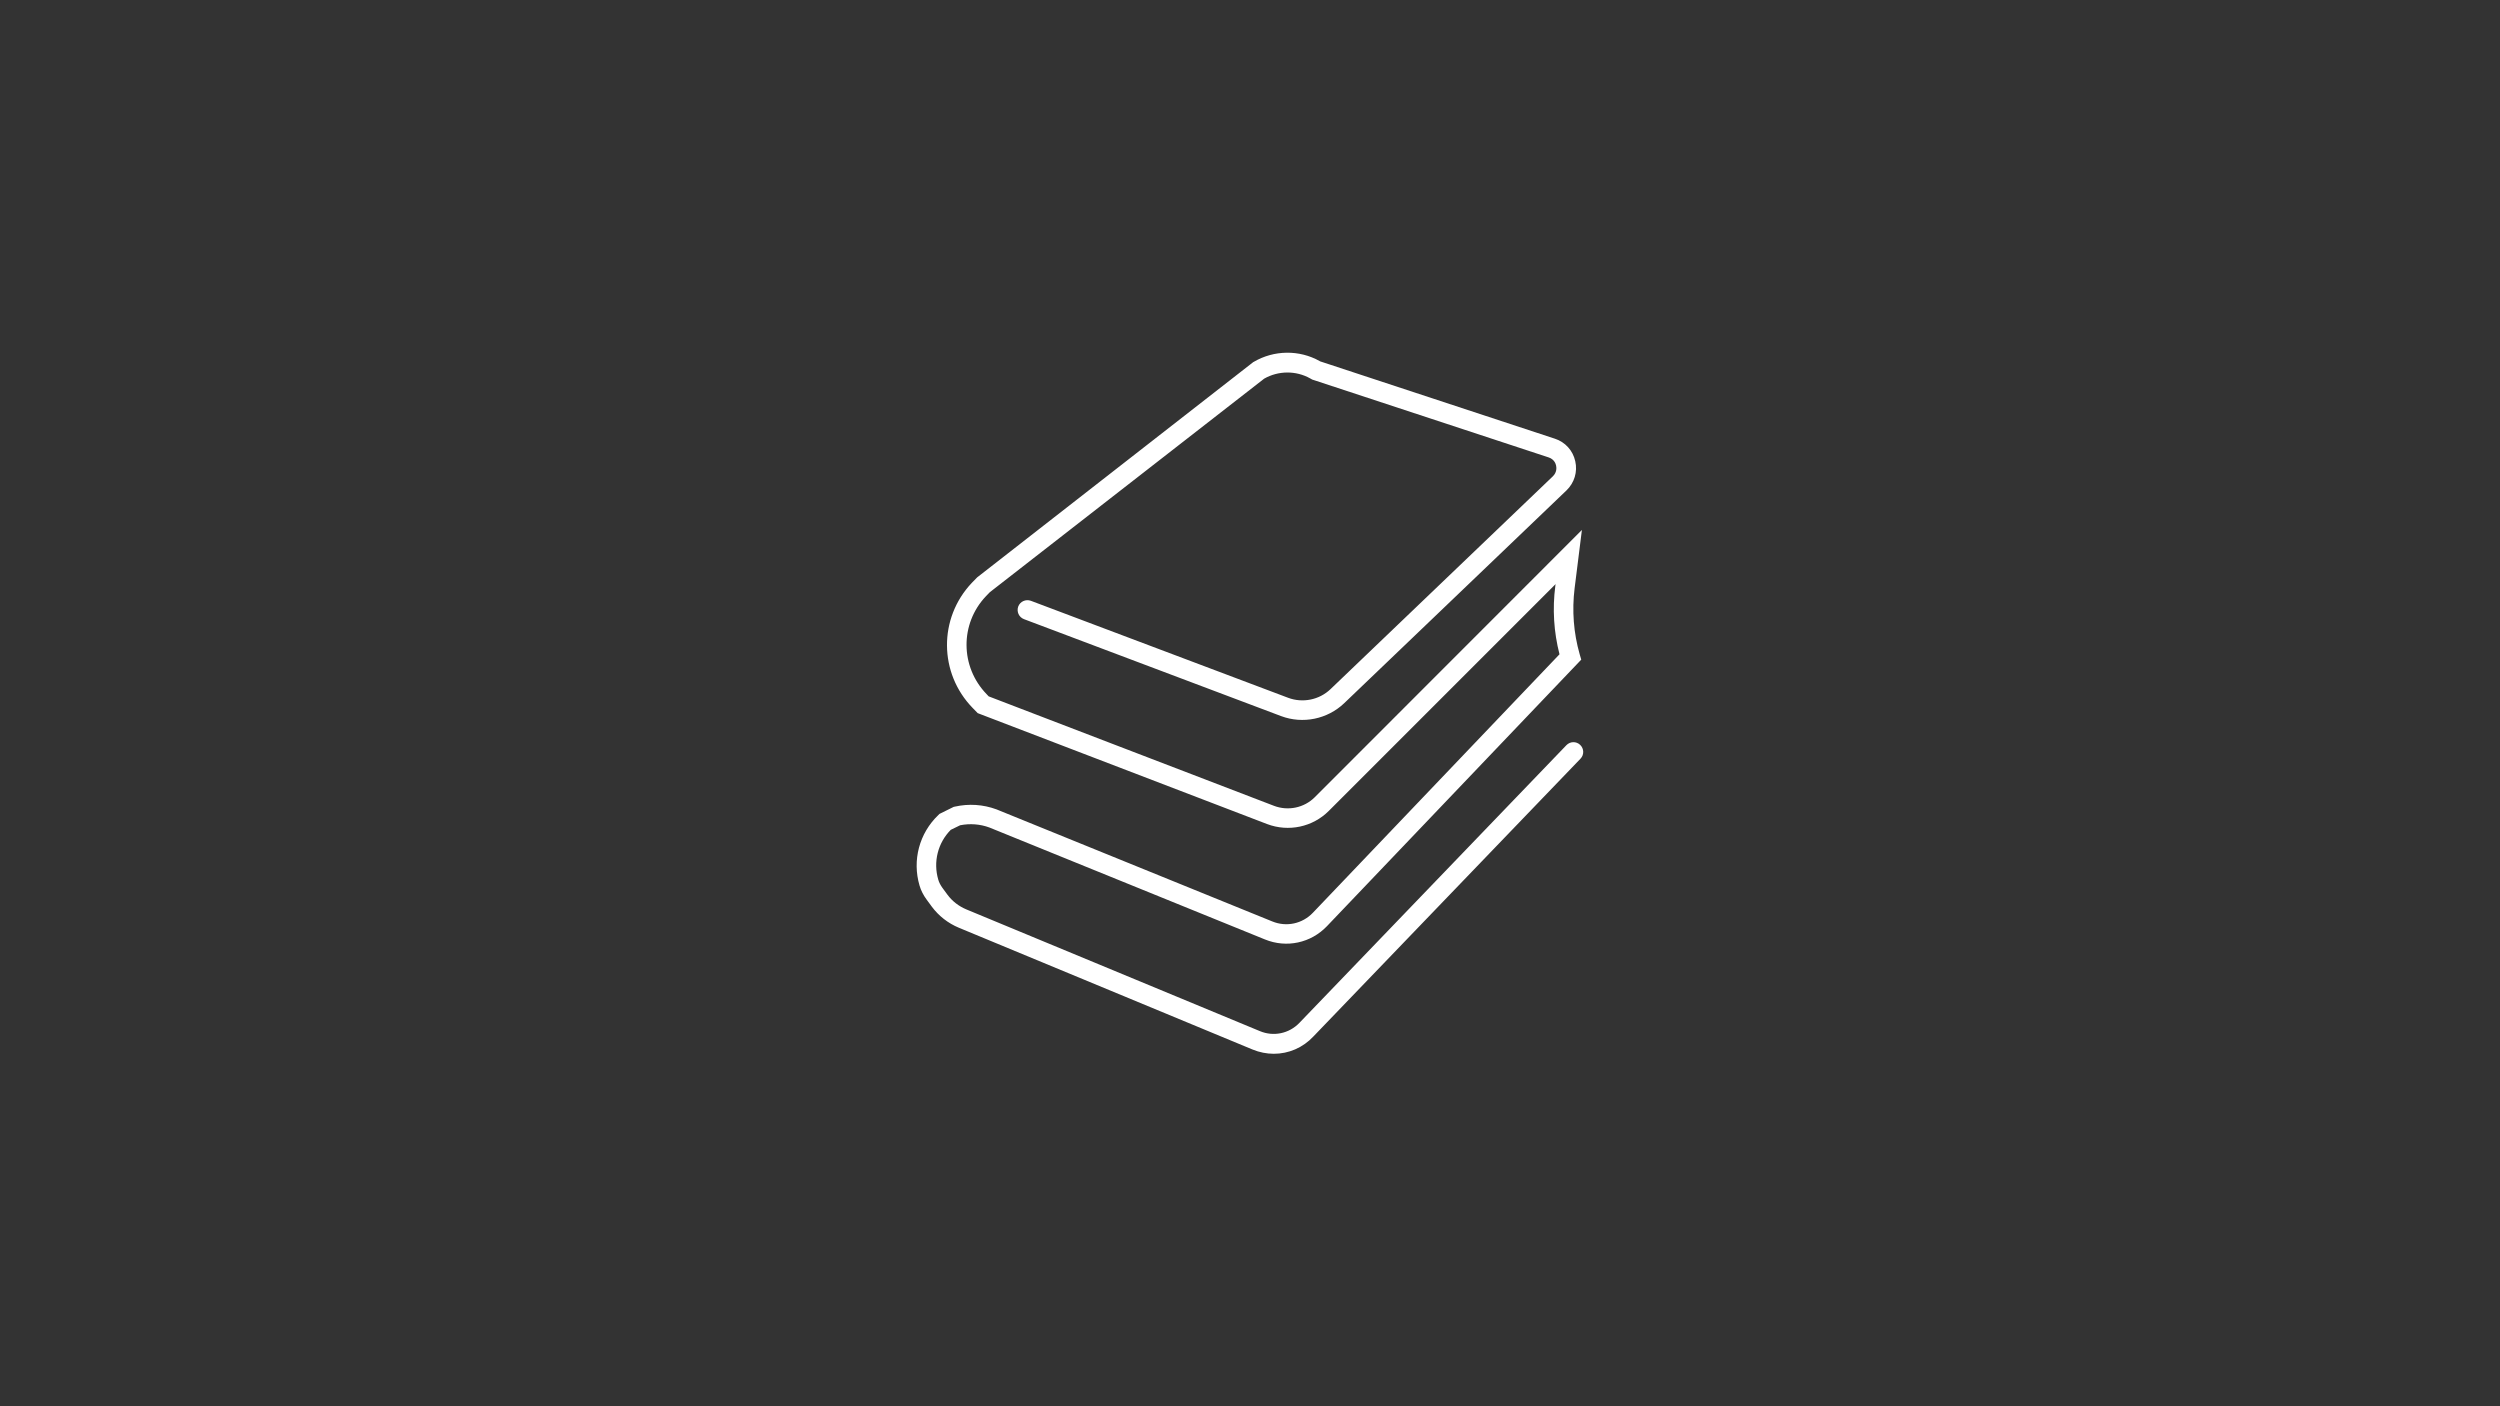 <?xml version="1.0" encoding="utf-8"?>
<!-- Generator: Adobe Illustrator 27.5.0, SVG Export Plug-In . SVG Version: 6.00 Build 0)  -->
<svg version="1.1" id="Capa_1" xmlns="http://www.w3.org/2000/svg" xmlns:xlink="http://www.w3.org/1999/xlink" x="0px" y="0px"
	 viewBox="0 0 1920 1080" style="enable-background:new 0 0 1920 1080;" xml:space="preserve">
<rect x="0" y="0" width="1920" height="1080" fill="#333333" stroke="none"/>
<style type="text/css">
	.st0{fill:#FFFFFF;}
</style>
<g>
	<g>
		<path class="st0" d="M978.3,809.3c-5.5,0-11.1-1.1-16.4-3.3l-225.5-93.5c-8.2-3.4-15.4-9-20.7-16.1l-3.9-5.3
			c-2.6-3.5-4.5-7.2-5.6-11c-5.7-19.4-0.2-40.2,14.5-54.2l0.8-0.8l10.9-5.4l0.9-0.2c10.7-2.4,21.7-1.7,32,2.1l211.9,86.1
			c10.8,4.4,23,1.8,31.1-6.7l189.4-198.5c-4.4-17.2-5.5-34.9-3.2-52.6l0.2-1.3l-174.2,174.2c-12.4,12.4-30.9,16.3-47.3,10.1
			l-222.3-85.2l-3.9-4c-26-26.7-26.3-68.9-0.7-96l4.2-4.3l212-165.3l0.4-0.2c15.5-9.1,34.9-9.4,50.6-0.6l0.3,0.2l180.3,59.4
			c8,2.6,13.9,9.1,15.7,17.3c1.9,8.2-0.7,16.6-6.7,22.4l-170.8,163.5c-12.8,12.2-31.7,16.1-48.3,9.9l-197.6-74.5
			c-3.9-1.5-5.8-5.8-4.4-9.7c1.5-3.9,5.8-5.8,9.7-4.4l197.6,74.5c11.2,4.2,23.9,1.6,32.5-6.6l170.8-163.5c3.2-3.1,2.8-6.7,2.5-8.2
			s-1.5-4.9-5.7-6.3l-181.6-59.8l-1.6-0.9c-10.9-6.1-24.4-6-35.3,0.2L760.2,454.8l-3,3.1c-20.1,21.2-19.8,54.2,0.5,75.2l1.6,1.7
			l219.2,84.1c10.8,4.1,23.1,1.5,31.2-6.6L1214.9,407l-5.6,44.8c-2.1,17.1-0.8,34.2,3.9,50.7l1.2,4.1l-195.3,204.7
			c-12.3,12.9-31,17-47.6,10.2l-211.7-86c-7.1-2.6-14.8-3.2-22.4-1.7l-7.2,3.5c-10,10.1-13.6,24.7-9.6,38.3c0.6,2.1,1.7,4.2,3.2,6.3
			l3.9,5.3c3.7,5,8.7,8.8,14.4,11.2l225.5,93.5c10.5,4.4,22.4,1.9,30.3-6.3l205.1-213.3c2.9-3,7.6-3.1,10.6-0.2
			c3,2.9,3.1,7.6,0.2,10.6l-205.1,213.3C1000.6,804.7,989.6,809.3,978.3,809.3z"/>
	</g>
</g>
</svg>

